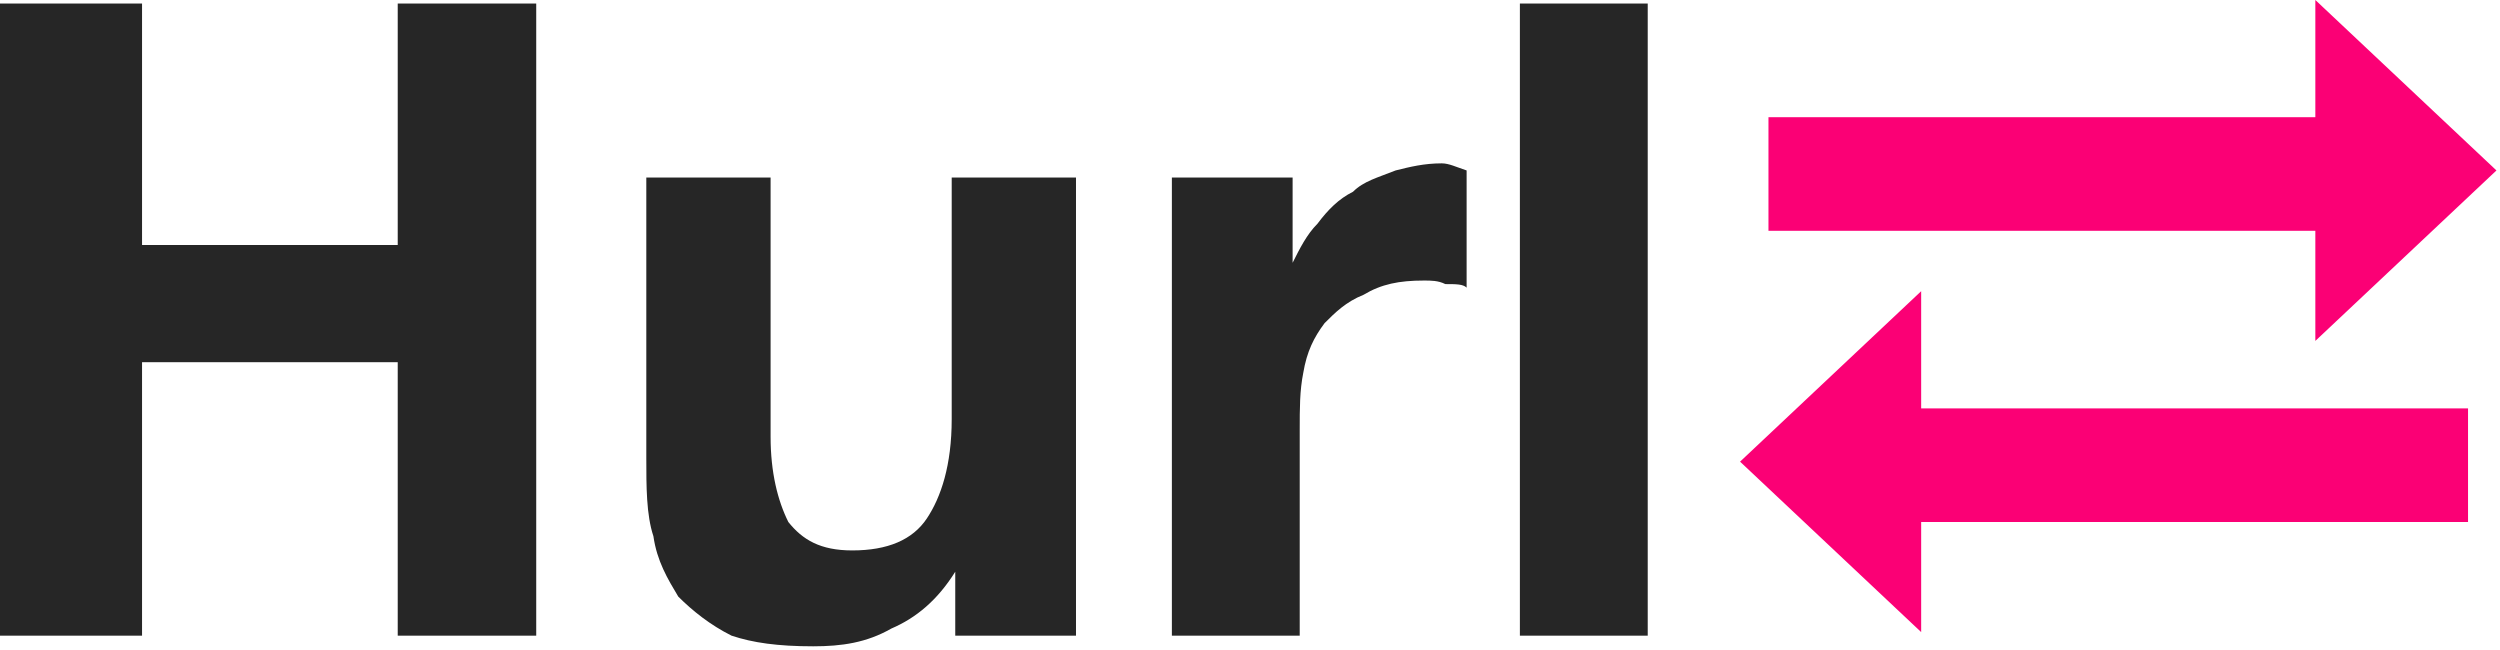 <?xml version="1.0"?><svg width="704px" height="183px" xmlns="http://www.w3.org/2000/svg" xmlns:xlink="http://www.w3.org/1999/xlink"><g><path d="M498,33L652,33C652,15 652,0 652,0L703,48L652,96C652,96 652,82 652,65L498,65ZM652,0C652,0 652,0 652,0Z" style="fill: rgba(251, 0, 117, 1);" fill="#ff0187" stroke="none"/></g><g><path d="M695,115L541,115C541,97 541,82 541,82L490,130L541,178C541,178 541,164 541,147L695,147ZM541,82C541,82 541,82 541,82Z" style="fill: rgba(251, 0, 117, 1);" fill="#ff0187" stroke="none"/></g><g><path d="M0,1L0,179L40,179L40,102L112,102L112,179L151,179L151,1L112,1L112,69L40,69L40,1ZM303,179L303,50L268,50L268,118C268,131 265,140 261,146C257,152 250,155 240,155C231,155 226,152 222,147C219,141 217,133 217,123L217,50L182,50L182,129C182,137 182,145 184,151C185,158 188,163 191,168C195,172 200,176 206,179C212,181 219,182 229,182C237,182 244,181 251,177C258,174 264,169 269,161L269,161L269,179ZM330,50L330,179L366,179L366,121C366,115 366,110 367,105C368,99 370,95 373,91C376,88 379,85 384,83C389,80 394,79 401,79C403,79 405,79 407,80C410,80 412,80 413,81L413,48C410,47 408,46 406,46C401,46 397,47 393,48C388,50 384,51 381,54C377,56 374,59 371,63C368,66 366,70 364,74L364,74L364,50ZM428,1L428,179L464,179L464,1Z" style="fill: rgba(38, 38, 38, 1); stroke-width: 0px; stroke: rgba(0, 0, 0, 1);" fill="#333233" stroke="#000000" stroke-width="0"/></g></svg>